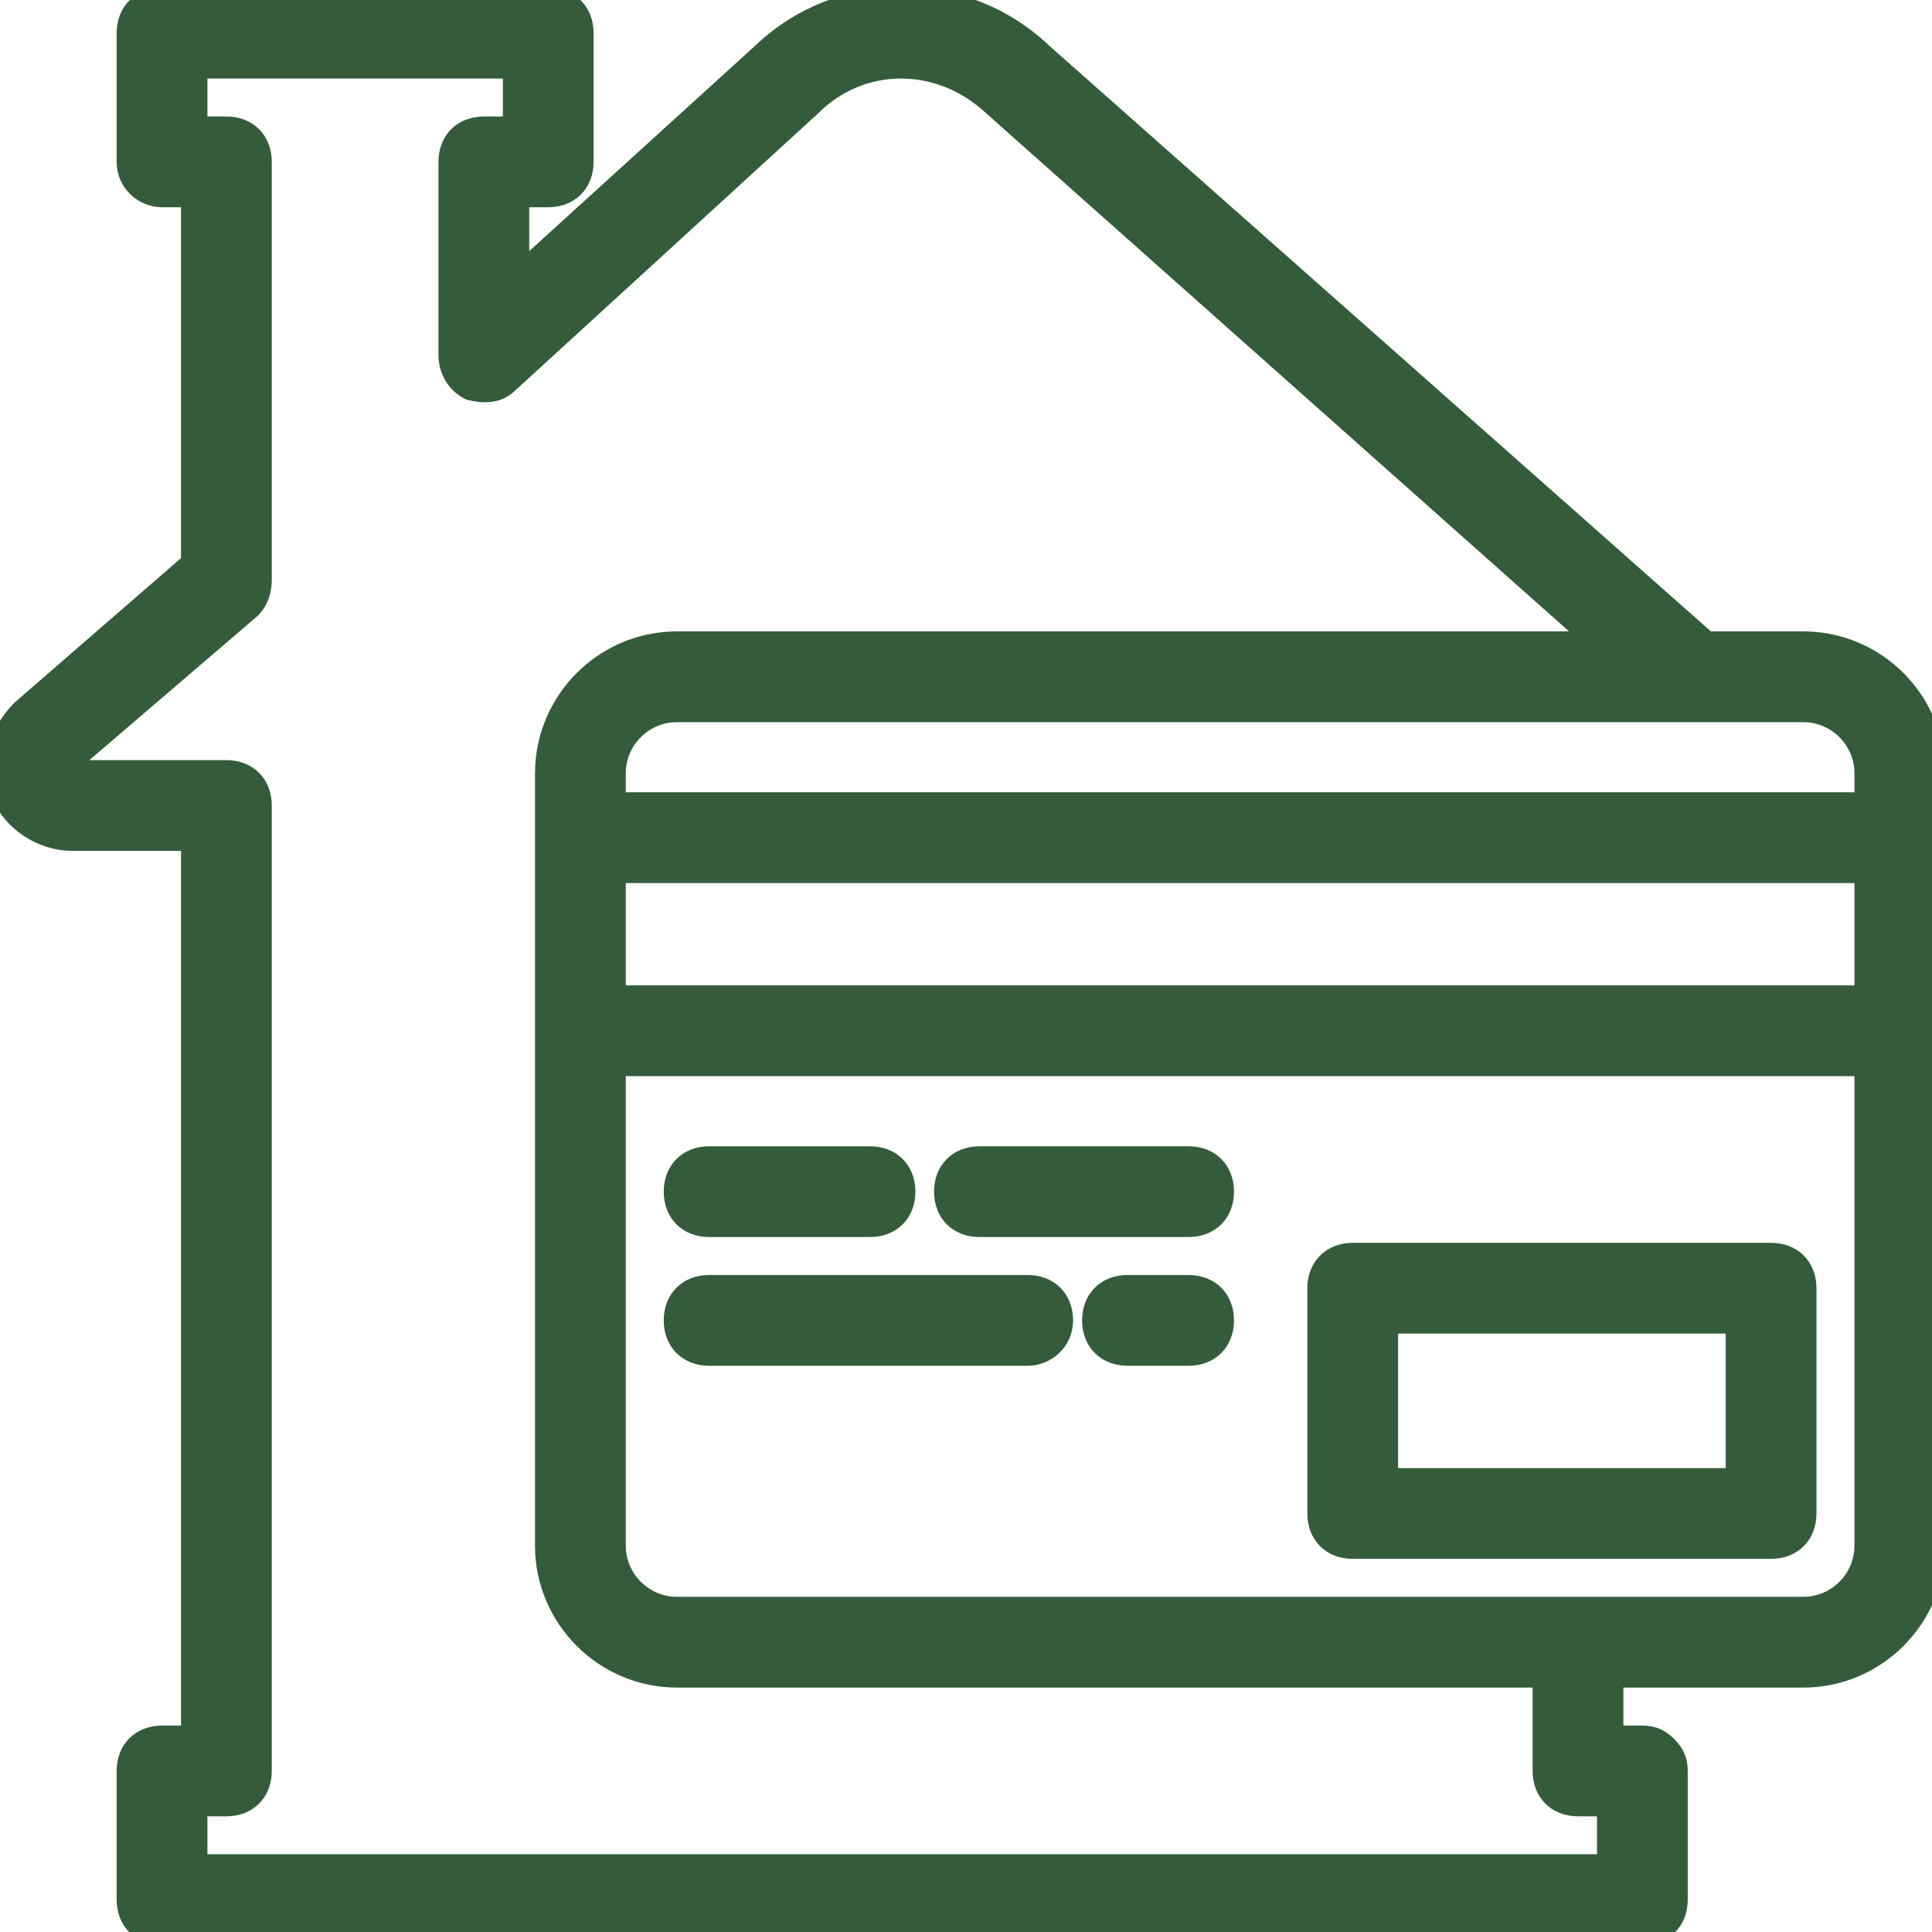 <!DOCTYPE svg PUBLIC "-//W3C//DTD SVG 1.1//EN" "http://www.w3.org/Graphics/SVG/1.1/DTD/svg11.dtd">

<!-- Uploaded to: SVG Repo, www.svgrepo.com, Transformed by: SVG Repo Mixer Tools -->
<svg fill="#345c3a" height="800px" width="800px" version="1.1" id="Layer_1" xmlns="http://www.w3.org/2000/svg" xmlns:xlink="http://www.w3.org/1999/xlink" viewBox="0 0 512.299 512.299" xml:space="preserve" stroke="#345c3a" stroke-width="7">

<g id="SVGRepo_bgCarrier" stroke-width="0"/>

<g id="SVGRepo_tracerCarrier" stroke-linecap="round" stroke-linejoin="round"/>

<g id="SVGRepo_iconCarrier"> <g transform="translate(1 1)"> <g> <g> <path d="M477.165,169.923h-25.821L274.925,13.763c-20.48-19.627-52.907-19.627-73.387,0l-65.707,59.733v-23.04h8.533 c5.12,0,8.533-3.413,8.533-8.533V7.789c0-5.12-3.413-8.533-8.533-8.533h-102.4c-5.12,0-8.533,3.413-8.533,8.533v34.133 c0,5.12,4.267,8.533,8.533,8.533h8.533v98.133L5.272,187.843c-5.973,5.973-7.68,13.653-5.12,21.333 c2.56,6.827,10.24,11.947,17.92,11.947h32.427v238.933h-8.533c-5.12,0-8.533,3.413-8.533,8.533v34.133 c0,5.12,3.413,8.533,8.533,8.533h392.533c5.12,0,8.533-3.413,8.533-8.533v-34.133c0-2.56-0.853-4.267-2.56-5.973 c-1.707-1.707-3.413-2.56-5.973-2.56h-8.533v-17.067h51.2c18.773,0,34.133-15.36,34.133-34.133V272.323v-51.2v-17.067 C511.299,185.283,495.939,169.923,477.165,169.923z M494.232,204.056v8.533h-332.8v-8.533c0-9.387,7.68-17.067,17.067-17.067 h268.8h29.867C486.552,186.989,494.232,194.669,494.232,204.056z M494.232,263.789h-332.8v-34.133h332.8V263.789z M417.432,477.123h8.533v17.067H50.499v-17.067h8.533c5.12,0,8.533-3.413,8.533-8.533v-256c0-5.12-3.413-8.533-8.533-8.533 h-40.96c-0.853,0-1.707,0-1.707-0.853s0-1.707,0.853-2.56l47.787-40.96c1.707-1.707,2.56-4.267,2.56-6.827V41.923 c0-5.12-3.413-8.533-8.533-8.533h-8.533V16.323h85.333v17.067h-8.533c-5.12,0-8.533,3.413-8.533,8.533v51.2 c0,3.413,1.707,6.827,5.12,8.533c3.413,0.853,6.827,0.853,9.387-1.707l80.213-73.387c13.653-13.653,34.987-13.653,49.493,0 l161.28,143.36h-245.76c-18.773,0-34.133,15.36-34.133,34.133v17.067v51.2v136.533c0,18.773,15.36,34.133,34.133,34.133h230.4 v25.6C408.899,473.709,412.312,477.123,417.432,477.123z M477.165,425.923h-59.733H178.499c-9.387,0-17.067-7.68-17.067-17.067 v-128h332.8v128C494.232,418.243,486.552,425.923,477.165,425.923z"/> <path d="M468.632,332.056H357.699c-5.12,0-8.533,3.413-8.533,8.533v59.733c0,5.12,3.413,8.533,8.533,8.533h110.933 c5.12,0,8.533-3.413,8.533-8.533v-59.733C477.165,335.469,473.752,332.056,468.632,332.056z M460.099,391.789h-93.867v-42.667 h93.867V391.789z"/> <path d="M187.032,323.523h42.667c5.12,0,8.533-3.413,8.533-8.533s-3.413-8.533-8.533-8.533h-42.667 c-5.12,0-8.533,3.413-8.533,8.533S181.912,323.523,187.032,323.523z"/> <path d="M314.179,306.456h-55.467c-5.12,0-8.533,3.413-8.533,8.533s3.413,8.533,8.533,8.533h55.467 c5.12,0,8.533-3.413,8.533-8.533S319.299,306.456,314.179,306.456z"/> <path d="M271.512,340.589h-84.48c-5.12,0-8.533,3.413-8.533,8.533s3.413,8.533,8.533,8.533h84.48 c4.267,0,8.533-3.413,8.533-8.533S276.632,340.589,271.512,340.589z"/> <path d="M314.179,340.589h-16.213c-5.12,0-8.533,3.413-8.533,8.533s3.413,8.533,8.533,8.533h16.213 c5.12,0,8.533-3.413,8.533-8.533S319.299,340.589,314.179,340.589z"/> </g> </g> </g> </g>

</svg>